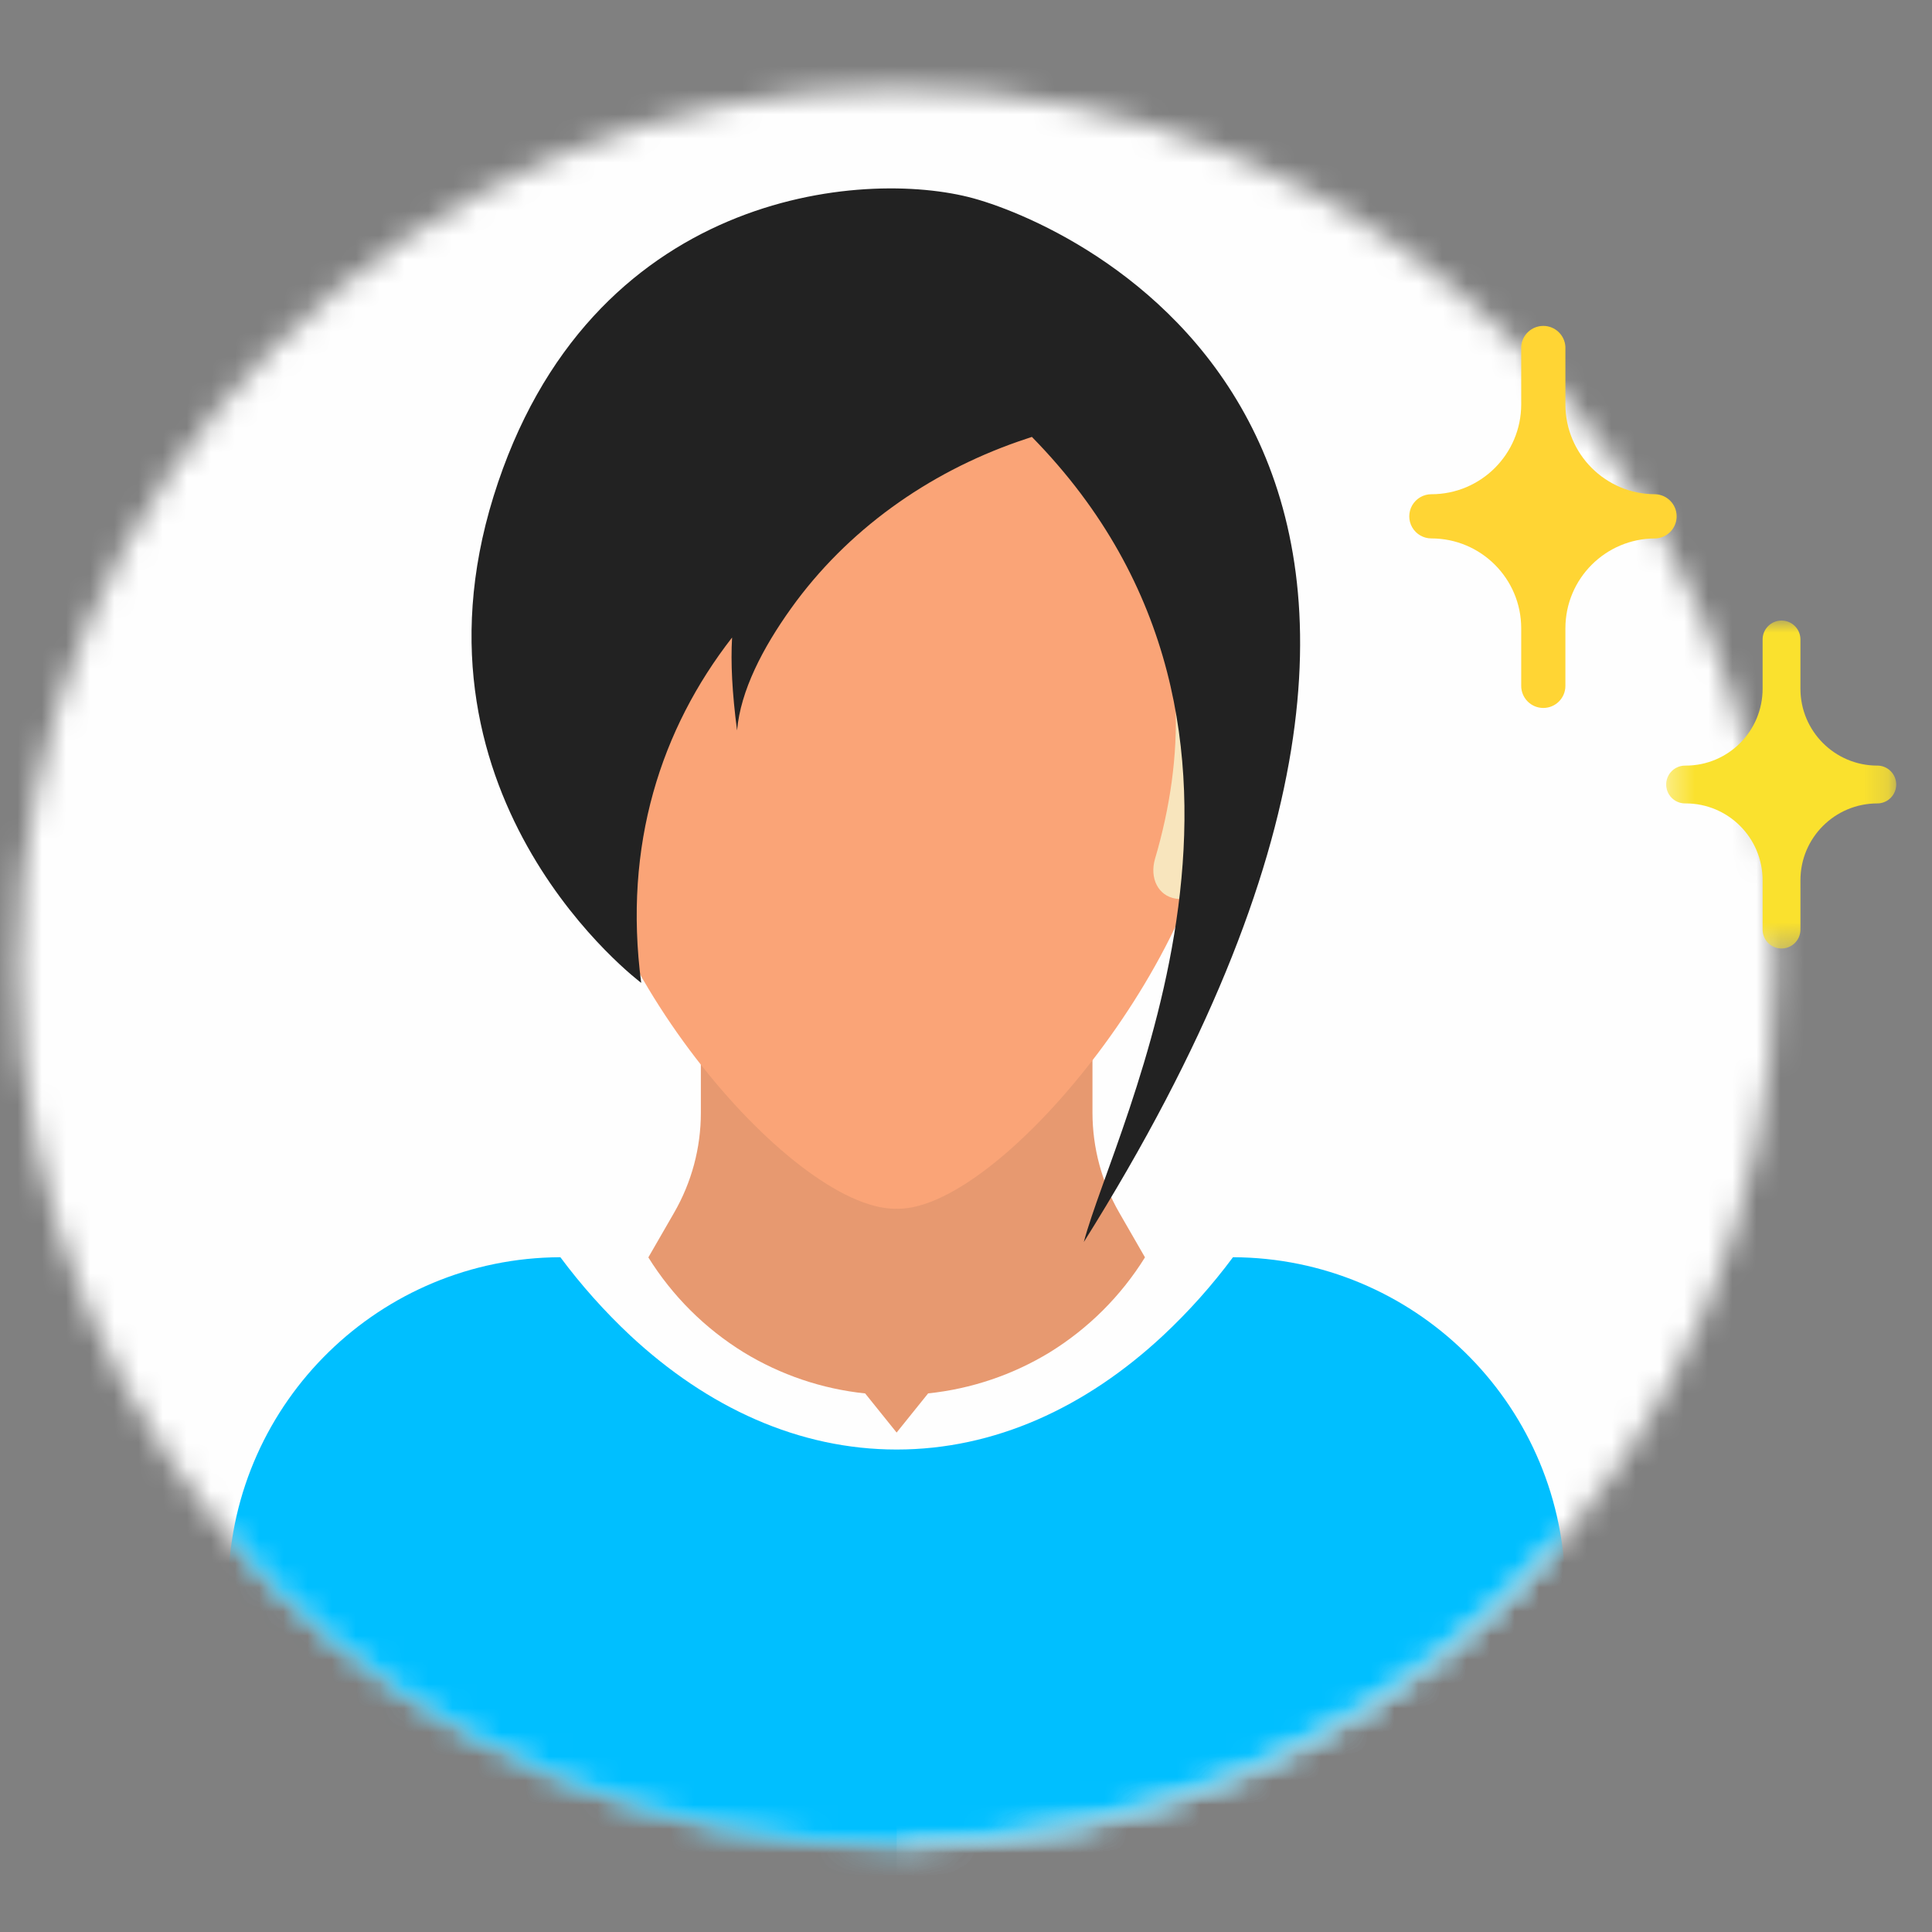 <svg xmlns="http://www.w3.org/2000/svg" xmlns:xlink="http://www.w3.org/1999/xlink" width="80" height="80" viewBox="0 0 80 80" version="1.1">
    <rect x="0" y="0" width="80" height="80" fill="#808080" stroke="none"/>
    <!-- Generator: Sketch 52.6 (67491) - http://www.bohemiancoding.com/sketch -->
    <title>icon-cleaner</title>
    <desc>Created with Sketch.</desc>
    <defs>
        <path d="M0.536,36.792 C0.536,56.878 16.82,73.157 36.898,73.157 C56.987,73.157 73.263,56.878 73.263,36.792 C73.263,16.711 56.987,0.429 36.898,0.429 C16.82,0.429 0.536,16.711 0.536,36.792 Z" id="path-1"/>
        <path d="M0.536,36.792 C0.536,56.878 16.82,73.157 36.898,73.157 C56.987,73.157 73.263,56.878 73.263,36.792 C73.263,16.711 56.987,0.429 36.898,0.429 C16.82,0.429 0.536,16.711 0.536,36.792 Z" id="path-3"/>
        <path d="M0.536,36.792 C0.536,56.878 16.82,73.157 36.898,73.157 C56.987,73.157 73.263,56.878 73.263,36.792 C73.263,16.711 56.987,0.429 36.898,0.429 C16.82,0.429 0.536,16.711 0.536,36.792 Z" id="path-5"/>
        <path d="M0.595,36.851 C0.595,56.937 16.878,73.216 36.957,73.216 C57.045,73.216 73.322,56.937 73.322,36.851 C73.322,16.769 57.045,0.488 36.957,0.488 C16.878,0.488 0.595,16.769 0.595,36.851 Z" id="path-7"/>
        <path d="M0.536,36.792 C0.536,56.878 16.82,73.157 36.898,73.157 C56.987,73.157 73.263,56.878 73.263,36.792 C73.263,16.711 56.987,0.429 36.898,0.429 C16.82,0.429 0.536,16.711 0.536,36.792 Z" id="path-9"/>
        <path d="M0.536,36.792 C0.536,56.878 16.82,73.157 36.898,73.157 C56.987,73.157 73.263,56.878 73.263,36.792 C73.263,16.711 56.987,0.429 36.898,0.429 C16.82,0.429 0.536,16.711 0.536,36.792 Z" id="path-11"/>
        <path d="M0.572,0.727 L17.449,0.727 C21.577,2.895 25.25,5.834 28.272,9.384 L28.272,56.512 C21.369,64.642 11.238,69.323 0.572,69.31 L0.572,0.727 L28.277,0.724 L28.277,74.236 L0.57,74.236 L0.57,0.727 L0.572,0.727 L0.572,0.727 Z" id="path-13"/>
        <path d="M0.595,36.851 C0.595,56.937 16.878,73.216 36.957,73.216 C57.045,73.216 73.322,56.937 73.322,36.851 C73.322,16.769 57.045,0.488 36.957,0.488 C16.878,0.488 0.595,16.769 0.595,36.851 Z" id="path-15"/>
        <polygon id="path-17" points="0.341 0 9.841 0 9.841 13.581 0.341 13.581"/>
    </defs>
    <g id="icon-cleaner" stroke="none" stroke-width="1" fill="none" fill-rule="evenodd">
        <g id="Group" transform="translate(0, 3)">
            <g id="Clipped" transform="translate(0.231, 0.231)">
                <mask id="mask-2" fill="white">
                    <use xlink:href="#path-1"/>
                </mask>
                <g id="j"/>
                <polygon id="Path" fill="#FEFEFE" mask="url(#mask-2)" points="-26.421 109.907 99.319 109.907 99.319 -15.833 -26.421 -15.833"/>
            </g>
            <g transform="translate(0.231, 0.231)" id="Clipped">
                <g>
                    <mask id="mask-4" fill="white">
                        <use xlink:href="#path-3"/>
                    </mask>
                    <g id="Path"/>
                    <path d="M47.176,48.826 L46.116,46.985 C45.391,45.727 45.008,44.301 45.006,42.849 L45.006,39.226 L28.79,39.226 L28.79,42.849 C28.79,44.302 28.408,45.728 27.681,46.987 L26.621,48.826 L26.616,48.835 C27.61,50.433 28.961,51.778 30.563,52.766 C32.092,53.7 33.811,54.282 35.593,54.468 L36.896,56.088 L38.201,54.466 C39.985,54.28 41.705,53.699 43.236,52.766 C44.837,51.778 46.186,50.433 47.179,48.835 L47.174,48.826 L47.176,48.826 L47.176,48.826 Z" id="Path" fill="#E79970" mask="url(#mask-4)"/>
                </g>
            </g>
            <g id="Clipped" transform="translate(0.231, 0.231)">
                <mask id="mask-6" fill="white">
                    <use xlink:href="#path-5"/>
                </mask>
                <g id="j"/>
                <path d="M64.579,62.244 C64.365,54.793 58.278,48.856 50.824,48.828 C49.959,49.993 48.991,51.077 47.932,52.068 C44.726,55.057 40.948,56.791 36.898,56.791 C32.849,56.791 29.076,55.057 25.865,52.068 C24.807,51.076 23.839,49.992 22.973,48.828 C15.519,48.855 9.432,54.793 9.22,62.244 C9.213,62.312 9.196,62.378 9.196,62.448 L9.196,76.005 C9.197,77.154 10.129,78.085 11.279,78.085 L62.518,78.085 C63.668,78.085 64.601,77.153 64.601,76.002 L64.601,62.45 C64.601,62.378 64.586,62.315 64.579,62.247" id="Path" fill="#00BFFF" fill-rule="nonzero" mask="url(#mask-6)"/>
            </g>
            <g transform="translate(0.172, 0.172)" id="Clipped">
                <g>
                    <mask id="mask-8" fill="white">
                        <use xlink:href="#path-7"/>
                    </mask>
                    <g id="k"/>
                    <path d="M37.008,9.628 L36.957,9.633 L36.909,9.628 C28.19,9.778 23.647,14.399 23.647,28.655 C23.647,36.296 32.518,46.881 36.909,46.881 L36.957,46.877 L37.006,46.881 C41.399,46.881 50.27,35.79 50.27,28.655 C50.27,14.398 45.724,9.778 37.008,9.628" id="Path" fill="#FAA477" mask="url(#mask-8)"/>
                </g>
            </g>
            <g id="Clipped" transform="translate(0.231, 0.231)">
                <mask id="mask-10" fill="white">
                    <use xlink:href="#path-9"/>
                </mask>
                <g id="j"/>
                <path d="M50.361,32.762 C50.066,33.561 49.179,34.099 48.455,33.98 C47.726,33.866 47.365,33.133 47.595,32.333 C48.218,30.227 48.533,28.049 48.445,25.952 C48.414,25.155 48.966,24.62 49.763,24.734 C50.56,24.85 51.327,25.582 51.373,26.383 C51.49,28.49 51.121,30.665 50.361,32.762 M23.204,32.762 C23.499,33.561 24.383,34.099 25.107,33.98 C25.838,33.866 26.197,33.133 25.967,32.333 C25.338,30.267 25.051,28.111 25.119,25.952 C25.148,25.155 24.596,24.62 23.802,24.734 C23.005,24.85 22.235,25.582 22.191,26.383 C22.073,28.49 22.441,30.665 23.204,32.762" id="Shape" fill="#F8E5BD" fill-rule="nonzero" mask="url(#mask-10)"/>
            </g>
            <g id="Clipped" transform="translate(0.231, 0.231)">
                <mask id="mask-12" fill="white">
                    <use xlink:href="#path-11"/>
                </mask>
                <g id="j"/>
                <g id="Group" mask="url(#mask-12)">
                    <g transform="translate(36.326, 3.846)" id="Clipped">
                        <g>
                            <mask id="mask-14" fill="white">
                                <use xlink:href="#path-13"/>
                            </mask>
                            <g id="Path"/>
                            <path d="M8.68,39 L8.68,36.915 C8.886,36.617 9.085,36.309 9.286,36.002 C10.363,34.505 11.339,32.887 12.119,31.255 C11.468,35.445 10.121,39.157 9.179,41.778 C8.853,40.888 8.684,39.948 8.68,39 M28.275,72.156 L28.275,58.599 C28.275,58.529 28.263,58.463 28.255,58.396 C28.039,50.946 21.953,45.01 14.5,44.979 L14.451,44.977 L10.848,44.977 L10.85,44.986 L10.85,44.977 L9.787,43.136 C9.659,42.921 9.557,42.691 9.453,42.465 C28.006,11.305 8.23,2.371 3.764,1.138 C2.722,0.868 1.649,0.729 0.572,0.724 L0.572,74.236 L26.194,74.236 C27.344,74.236 28.276,73.305 28.277,72.156" id="Shape" fill="#E6E7E7" fill-rule="nonzero" mask="url(#mask-14)"/>
                        </g>
                    </g>
                </g>
            </g>
            <g transform="translate(0.172, 0.172)" id="Clipped">
                <g>
                    <mask id="mask-16" fill="white">
                        <use xlink:href="#path-15"/>
                    </mask>
                    <g id="k"/>
                    <path d="M40.147,5.043 C44.707,6.303 65.219,15.558 44.707,48.257 C45.978,43.416 54.583,27.178 42.556,14.919 C42.369,14.98 42.182,15.043 41.997,15.108 C38.238,16.416 34.896,18.789 32.583,22.022 C31.414,23.655 30.491,25.427 30.348,27.074 C30.142,25.495 30.082,24.274 30.142,23.226 C27.2,27.009 25.628,31.811 26.379,37.526 C26.379,37.526 16.336,30.033 20.264,17.382 C24.194,4.729 35.589,3.787 40.147,5.043 L40.147,5.043 Z" id="Path" fill="#222222" mask="url(#mask-16)"/>
                </g>
            </g>
            <path d="M68.537,17.465 C66.484,17.464 64.82,15.8 64.82,13.746 L64.82,11.361 C64.793,10.875 64.392,10.495 63.905,10.495 C63.418,10.495 63.016,10.875 62.99,11.361 L62.99,13.746 C62.989,15.8 61.324,17.465 59.27,17.465 C58.943,17.465 58.641,17.64 58.477,17.923 C58.314,18.206 58.314,18.555 58.477,18.838 C58.641,19.121 58.943,19.295 59.27,19.295 C61.324,19.295 62.99,20.961 62.99,23.015 L62.99,25.4 C62.99,25.905 63.399,26.315 63.905,26.315 C64.411,26.315 64.82,25.905 64.82,25.4 L64.82,23.015 C64.82,20.961 66.485,19.296 68.539,19.296 C69.034,19.28 69.426,18.875 69.426,18.381 C69.426,17.886 69.034,17.481 68.539,17.465" id="Path" fill="#FFD534" fill-rule="nonzero"/>
            <g transform="translate(68.677, 22.694)" id="Clipped">
                <g>
                    <mask id="mask-18" fill="white">
                        <use xlink:href="#path-17"/>
                    </mask>
                    <g id="Path"/>
                    <path d="M9.058,6.008 C7.3,6.007 5.875,4.582 5.875,2.824 L5.875,0.785 C5.875,0.352 5.524,0.002 5.092,0.002 C4.66,0.002 4.309,0.352 4.309,0.785 L4.309,2.824 C4.309,4.582 2.884,6.007 1.126,6.008 C0.84,5.998 0.571,6.145 0.425,6.391 C0.279,6.638 0.279,6.944 0.425,7.191 C0.571,7.437 0.84,7.584 1.126,7.574 C2.884,7.574 4.309,8.999 4.309,10.756 L4.309,12.798 C4.309,13.231 4.66,13.581 5.092,13.581 C5.524,13.581 5.875,13.231 5.875,12.798 L5.875,10.756 C5.875,8.999 7.3,7.574 9.058,7.574 C9.49,7.574 9.841,7.223 9.841,6.79 C9.841,6.358 9.49,6.007 9.058,6.007" id="Path" fill="#FAE12E" mask="url(#mask-18)"/>
                </g>
            </g>
        </g>
    </g>
</svg>